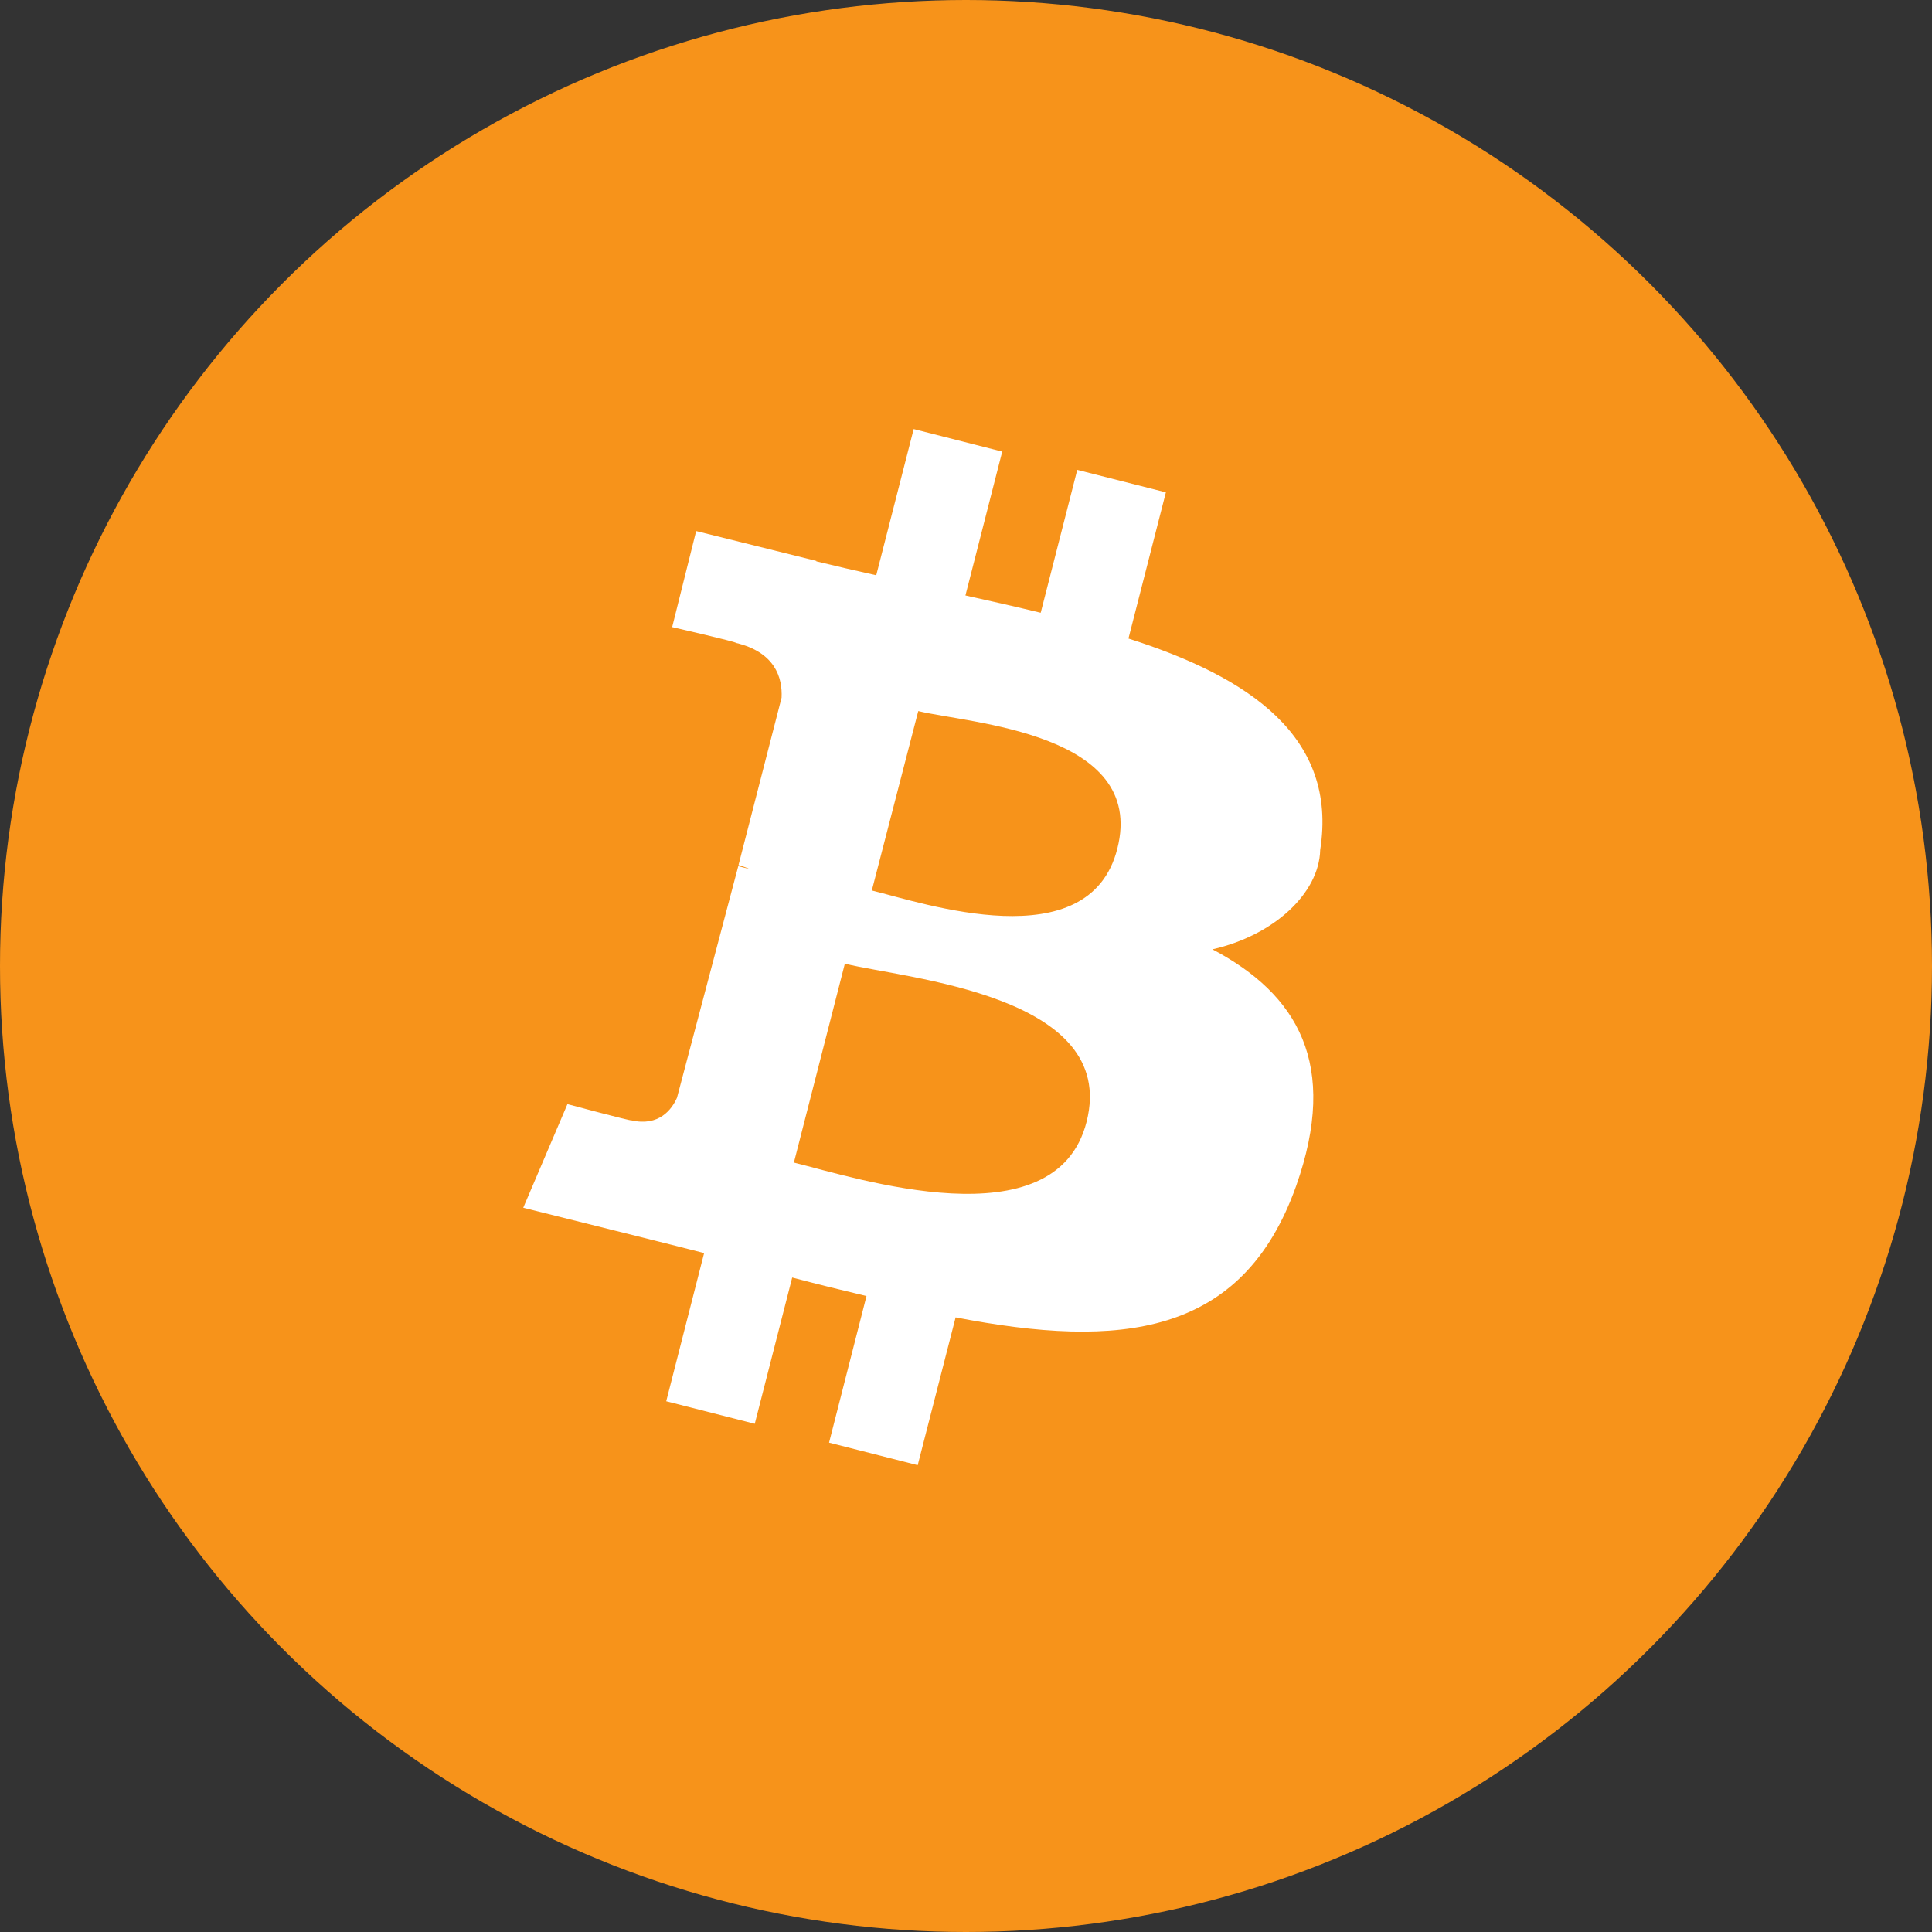 <svg width="24" height="24" viewBox="0 0 24 24" fill="none" xmlns="http://www.w3.org/2000/svg">
  <rect x="0" y="0" width="24" height="24" fill="#333333" stroke="none"/>
  <circle cx="12" cy="12" r="12" fill="#F7931A"/>
  <path d="M16.4 10.558C16.619 9.157 15.527 8.413 14.018 7.932L14.483 6.116L13.382 5.837L12.928 7.612C12.622 7.537 12.307 7.467 11.993 7.397L12.45 5.61L11.35 5.33L10.885 7.146C10.63 7.089 10.381 7.032 10.14 6.973L10.142 6.968L8.648 6.597L8.35 7.79C8.35 7.79 9.157 7.975 9.141 7.986C9.627 8.101 9.722 8.418 9.709 8.667L9.174 10.746C9.21 10.756 9.259 10.772 9.312 10.796C9.267 10.785 9.22 10.772 9.171 10.76L8.41 13.636C8.347 13.78 8.187 13.997 7.842 13.917C7.851 13.931 7.049 13.716 7.049 13.716L6.5 15.003L7.914 15.356C8.197 15.425 8.474 15.498 8.747 15.566L8.276 17.407L9.376 17.687L9.841 15.87C10.159 15.954 10.465 16.029 10.764 16.1C10.764 16.1 10.764 16.1 10.764 16.1L10.299 17.921L11.4 18.201L11.871 16.365C13.912 16.759 15.434 16.608 16.101 14.733C16.636 13.22 16.12 12.351 15.061 11.793C15.825 11.62 16.387 11.096 16.4 10.558ZM13.498 13.935C13.115 15.448 10.618 14.627 9.862 14.442L10.495 11.971C11.251 12.158 13.899 12.357 13.498 13.935ZM13.88 10.542C13.532 11.924 11.459 11.215 10.83 11.062L11.407 8.833C12.037 8.987 14.246 9.099 13.88 10.542Z" fill="white"/>
</svg>